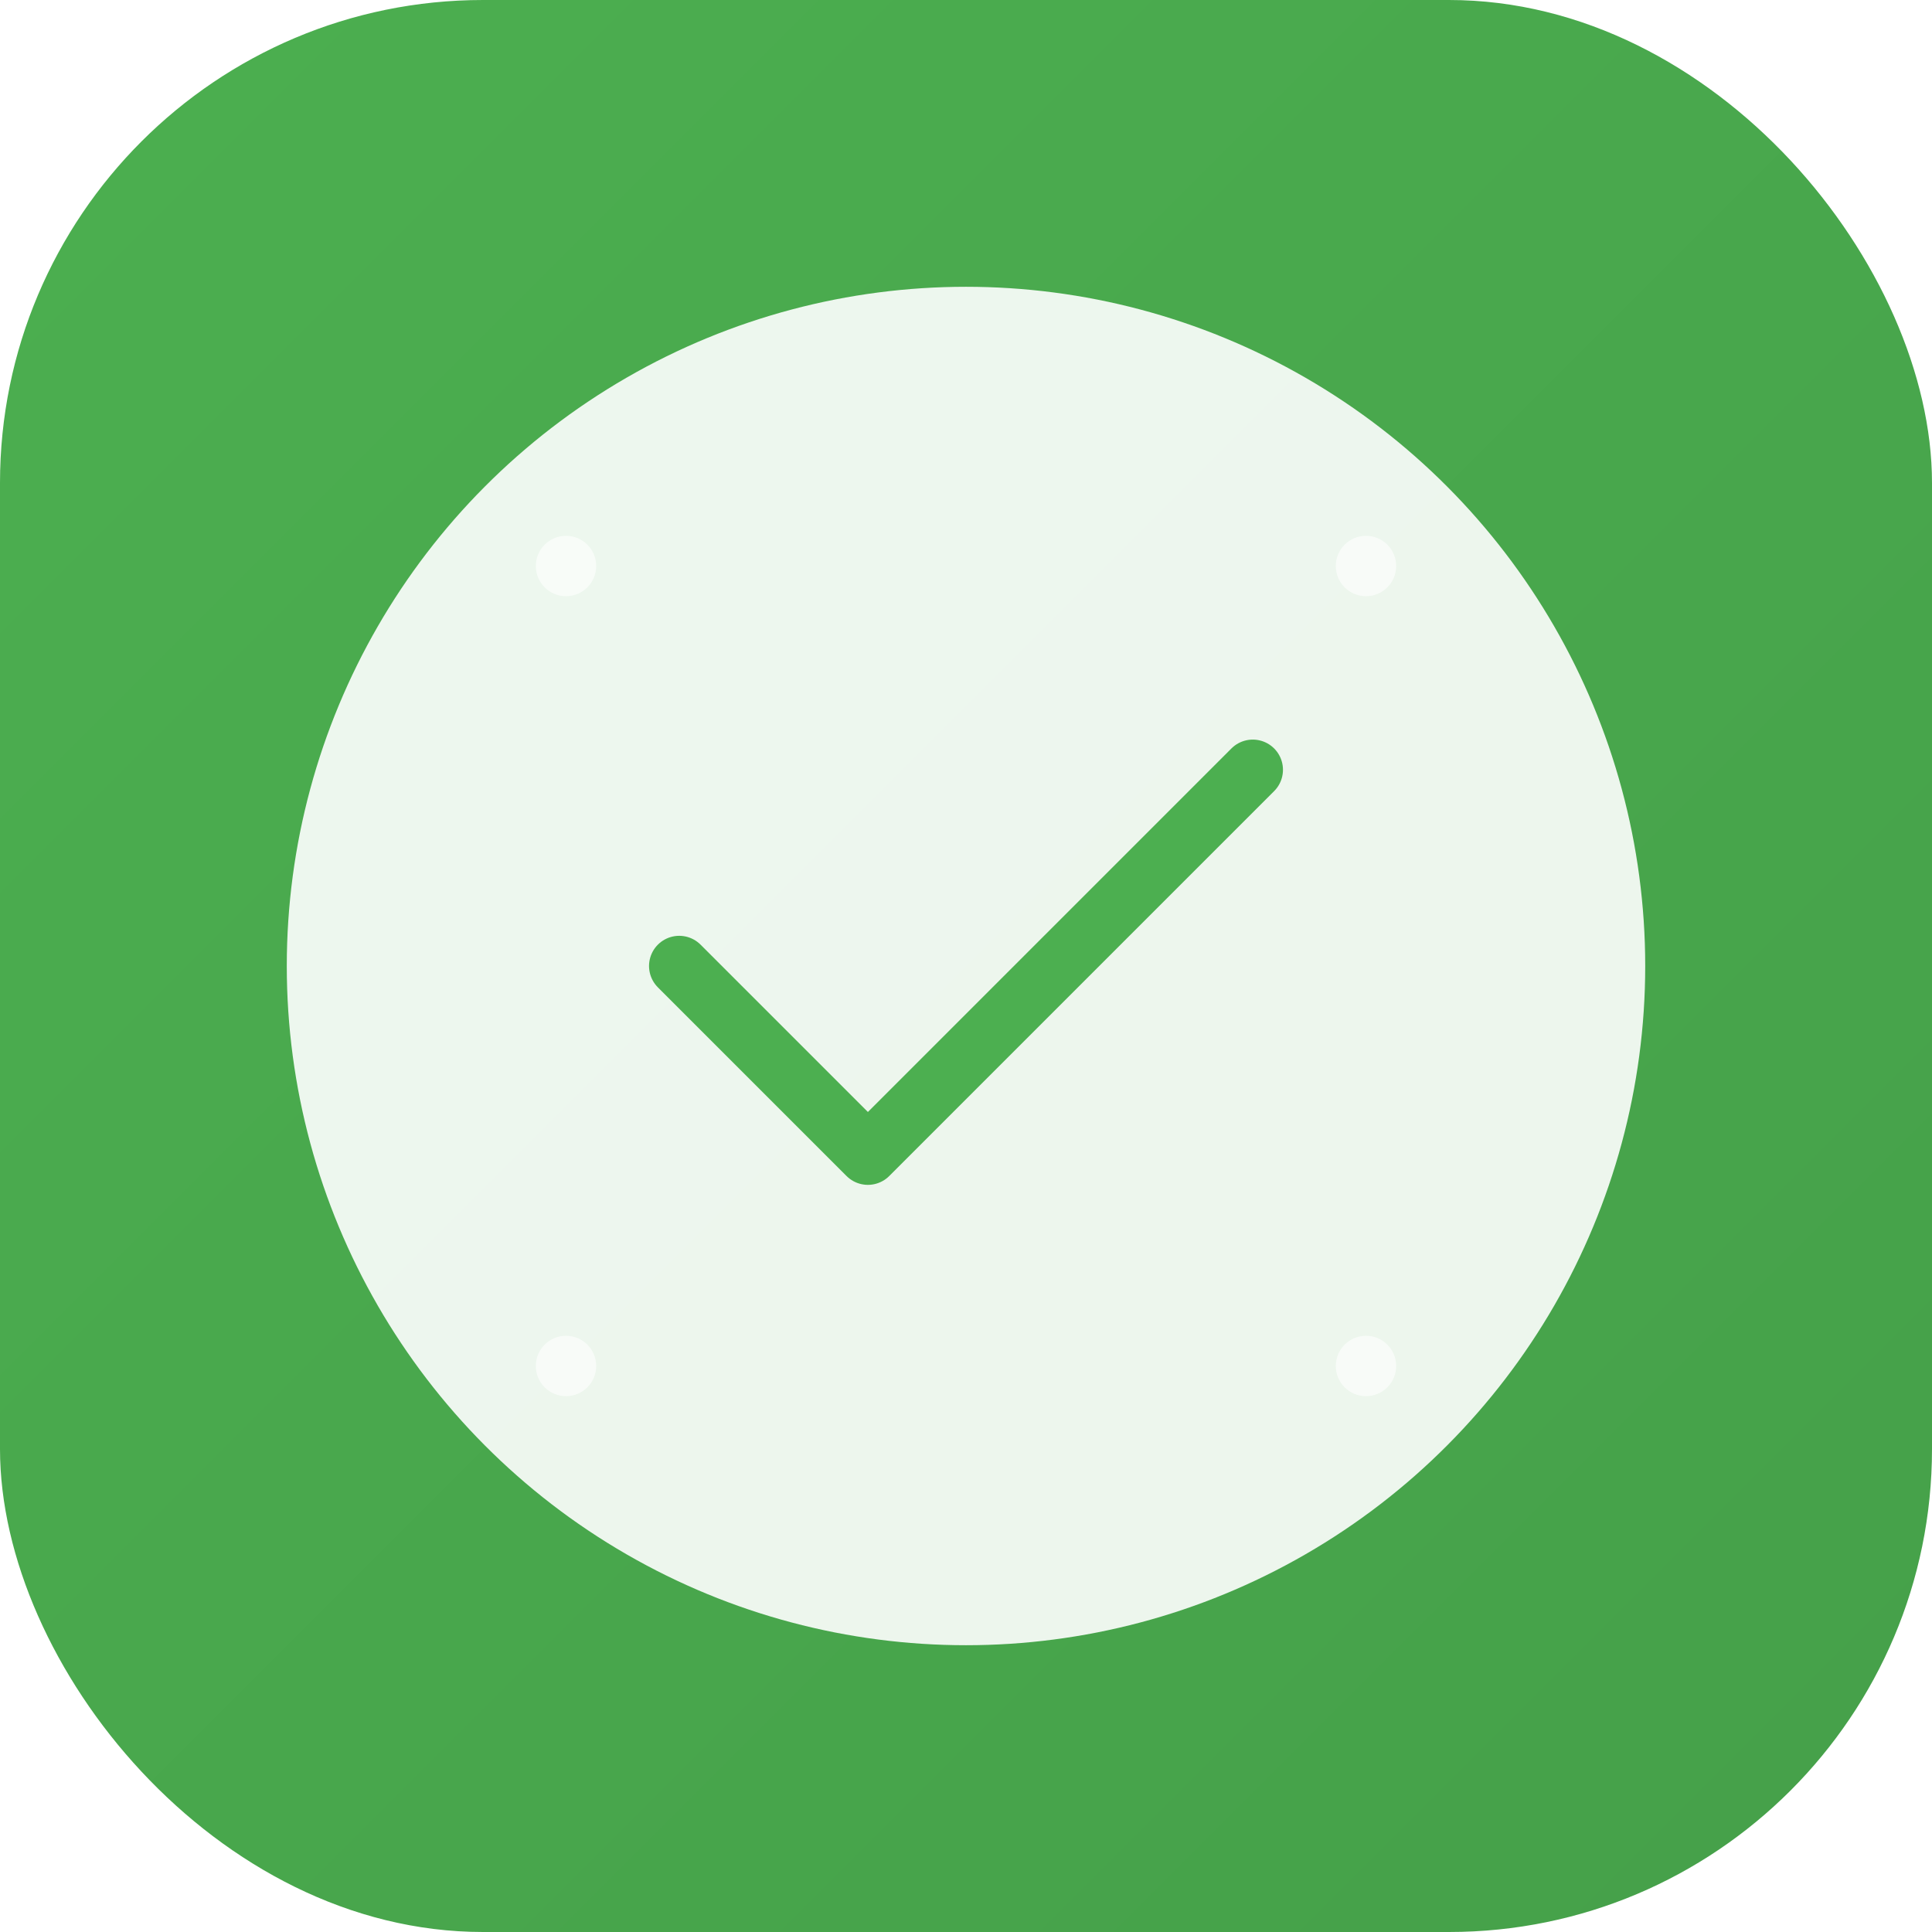 <?xml version="1.0" encoding="UTF-8"?>
<svg width="512" height="512" viewBox="0 0 512 512" xmlns="http://www.w3.org/2000/svg">
  <defs>
    <linearGradient id="backgroundGradient" x1="0%" y1="0%" x2="100%" y2="100%">
      <stop offset="0%" style="stop-color:#4CAF50;stop-opacity:1" />
      <stop offset="100%" style="stop-color:#45a049;stop-opacity:1" />
    </linearGradient>
    <filter id="shadow" x="-50%" y="-50%" width="200%" height="200%">
      <feDropShadow dx="0" dy="4" stdDeviation="8" flood-color="rgba(0,0,0,0.3)"/>
    </filter>
  </defs>
  
  <!-- Fondo principal -->
  <rect width="512" height="512" rx="128" ry="128" fill="url(#backgroundGradient)"/>
  
  <!-- Círculo interior -->
  <circle cx="256" cy="256" r="180" fill="rgba(255,255,255,0.9)" filter="url(#shadow)"/>
  
  <!-- Símbolo de check -->
  <path d="M180 256 L230 306 L332 204" 
        stroke="#4CAF50" 
        stroke-width="16" 
        stroke-linecap="round" 
        stroke-linejoin="round" 
        fill="none"/>
  
  <!-- Puntos decorativos -->
  <circle cx="150" cy="150" r="8" fill="rgba(255,255,255,0.6)"/>
  <circle cx="362" cy="150" r="8" fill="rgba(255,255,255,0.6)"/>
  <circle cx="150" cy="362" r="8" fill="rgba(255,255,255,0.6)"/>
  <circle cx="362" cy="362" r="8" fill="rgba(255,255,255,0.6)"/>
</svg>